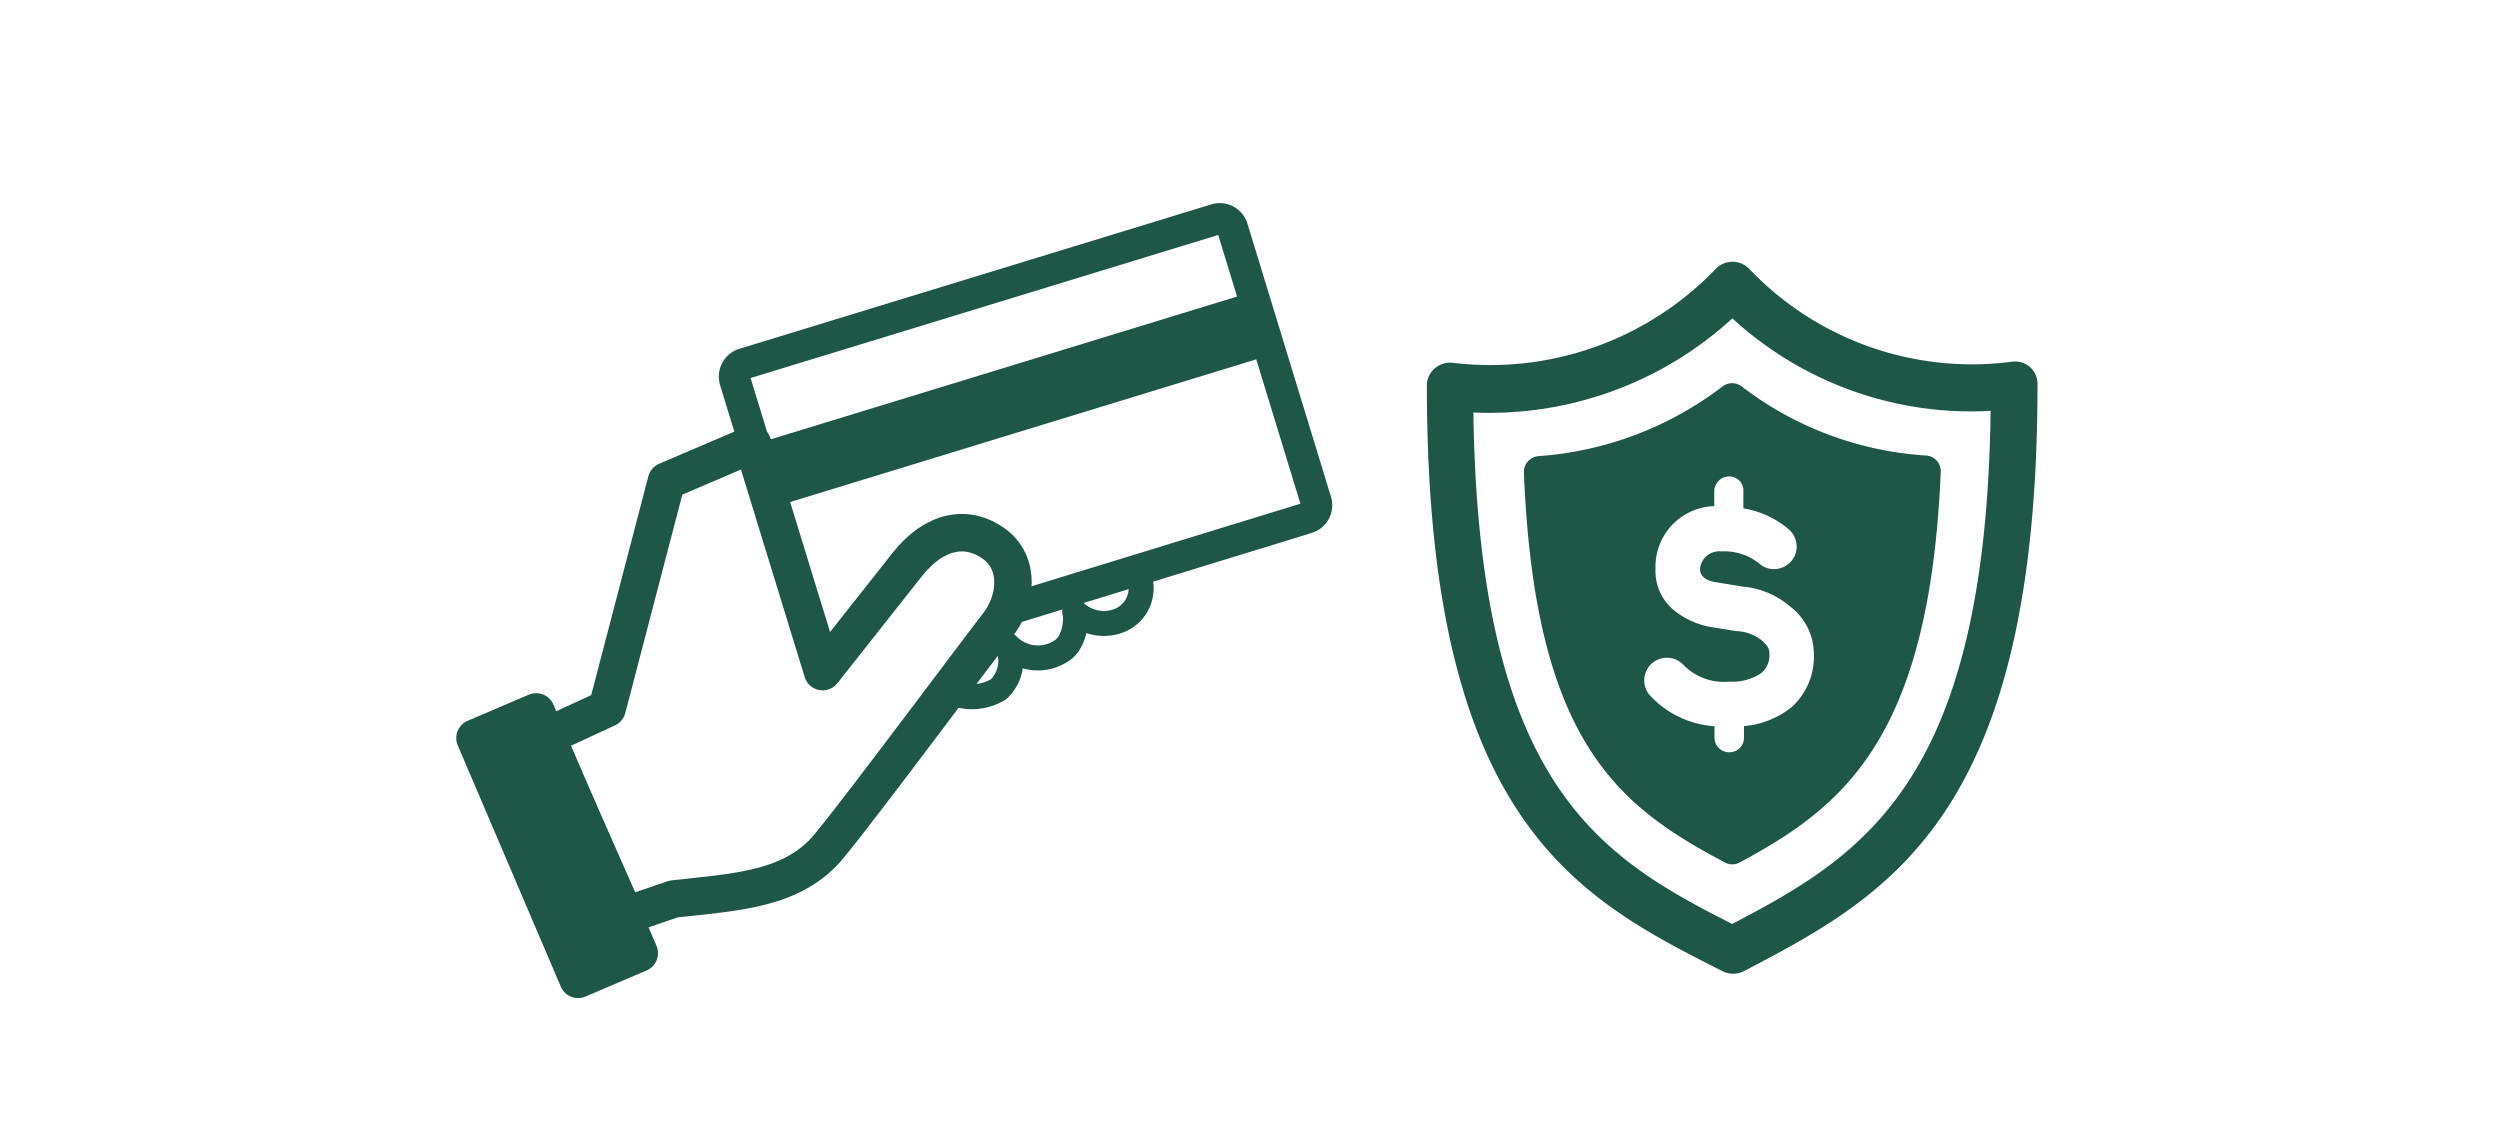 <svg xmlns="http://www.w3.org/2000/svg" viewBox="0 0 200 90"><title>payAsYouGoOverdraft</title><g id="d76b2ee4-6a3a-49e2-9fc7-a019c7343746" data-name="ARTWORK"><path d="M65.49,52.28,58.8,30.44a1.08,1.08,0,0,1,.71-1.34L97.26,17.55a1.06,1.06,0,0,1,1.34.71l6.68,21.84a1.07,1.07,0,0,1-.71,1.34L79.94,49" style="fill:none;stroke:#1e5748;stroke-miterlimit:10;stroke-width:2.5px"/><rect x="60.68" y="29.3" width="40.97" height="5.25" transform="translate(-5.79 25.15) rotate(-17.02)" style="fill:#1e5748"/><path d="M60.22,35.53l-6.9,2.95L48.57,56.67l-4.89,2.26L50,73.25l3.88-1.33c5-.56,9.58-.73,12.47-4.26S78.31,51.92,79.82,50s1.84-4.95-.3-6.5-4.75-1.1-6.93,1.65l-6.78,8.58Z" style="fill:none;stroke:#1e5748;stroke-linecap:round;stroke-linejoin:round;stroke-width:3px"/><rect x="41.91" y="57.15" width="5.32" height="20.99" transform="translate(-22.99 22.95) rotate(-23.13)" style="fill:#1e5748;stroke:#1e5748;stroke-linecap:round;stroke-linejoin:round;stroke-width:3px"/><path d="M75.54,55.08a4.08,4.08,0,0,0,4.36.05,3.14,3.14,0,0,0,.7-3.53,3.38,3.38,0,0,0,4.26.5c1.23-.7,1.28-2.82,1.11-3.17a3.36,3.36,0,0,0,3.76.63,2.78,2.78,0,0,0,1.54-2.85" style="fill:none;stroke:#1e5748;stroke-linecap:round;stroke-linejoin:round;stroke-width:2px"/><path d="M162.42,29.38a1.84,1.84,0,0,0-1.49-.44,24.59,24.59,0,0,1-21-7.44,1.85,1.85,0,0,0-1.33-.56h0a1.87,1.87,0,0,0-1.33.56,25,25,0,0,1-21,7.53,1.88,1.88,0,0,0-2.12,1.61,2.17,2.17,0,0,0,0,.26c0,34.8,12,40.9,23.64,46.79a1.89,1.89,0,0,0,1.73,0C151.07,71.63,163,65.36,163,30.79A1.84,1.84,0,0,0,162.42,29.38ZM138.58,73.92C128,68.55,118.3,62.82,117.87,33a28.78,28.78,0,0,0,20.72-7.53,28.25,28.25,0,0,0,20.66,7.4c-.39,29.66-10.14,35.53-20.68,41.05Z" style="fill:#1e5748"/><path d="M154.05,36.44a27,27,0,0,1-14.72-5.53,1.26,1.26,0,0,0-1.52,0,27.43,27.43,0,0,1-14.73,5.58,1.27,1.27,0,0,0-1.17,1.26C122.77,59.33,129.44,64.48,138,69a1.22,1.22,0,0,0,1.17,0c8.28-4.45,15.19-9.89,16.09-31.26A1.25,1.25,0,0,0,154.05,36.44ZM143.6,56.31a3.89,3.89,0,0,1-.53.46,7.12,7.12,0,0,1-3.55,1.32V59h0a1.16,1.16,0,0,1-1.14,1.18h-.07a1.17,1.17,0,0,1-1.15-1.14v-.94a7.74,7.74,0,0,1-5.09-2.39,1.81,1.81,0,0,1,2.56-2.56,4.53,4.53,0,0,0,3.69,1.38,4.18,4.18,0,0,0,2.55-.66,1.8,1.8,0,0,0,.68-1.54c0-.36-.05-.62-.64-1.12a3.39,3.39,0,0,0-2-.72l-2.1-.34a6.42,6.42,0,0,1-3-1.42,4.08,4.08,0,0,1-1.37-3.24v0a4.85,4.85,0,0,1,4.7-5V39.29a1.21,1.21,0,0,1,1.18-1.18,1.18,1.18,0,0,1,.85.36,1.13,1.13,0,0,1,.3.83v1.37a7.5,7.5,0,0,1,3.67,1.71,1.85,1.85,0,0,1,.59,1.27,1.77,1.77,0,0,1-.47,1.29,1.85,1.85,0,0,1-1.35.59,1.76,1.76,0,0,1-1.21-.48,4.5,4.5,0,0,0-3-.94A1.55,1.55,0,0,0,136,45.53c0,.7.75,1,1.37,1.06l2.05.34a6.65,6.65,0,0,1,3.75,1.56,4.78,4.78,0,0,1,1.94,3.87A5.44,5.44,0,0,1,143.6,56.31Z" style="fill:#1e5748"/></g></svg>